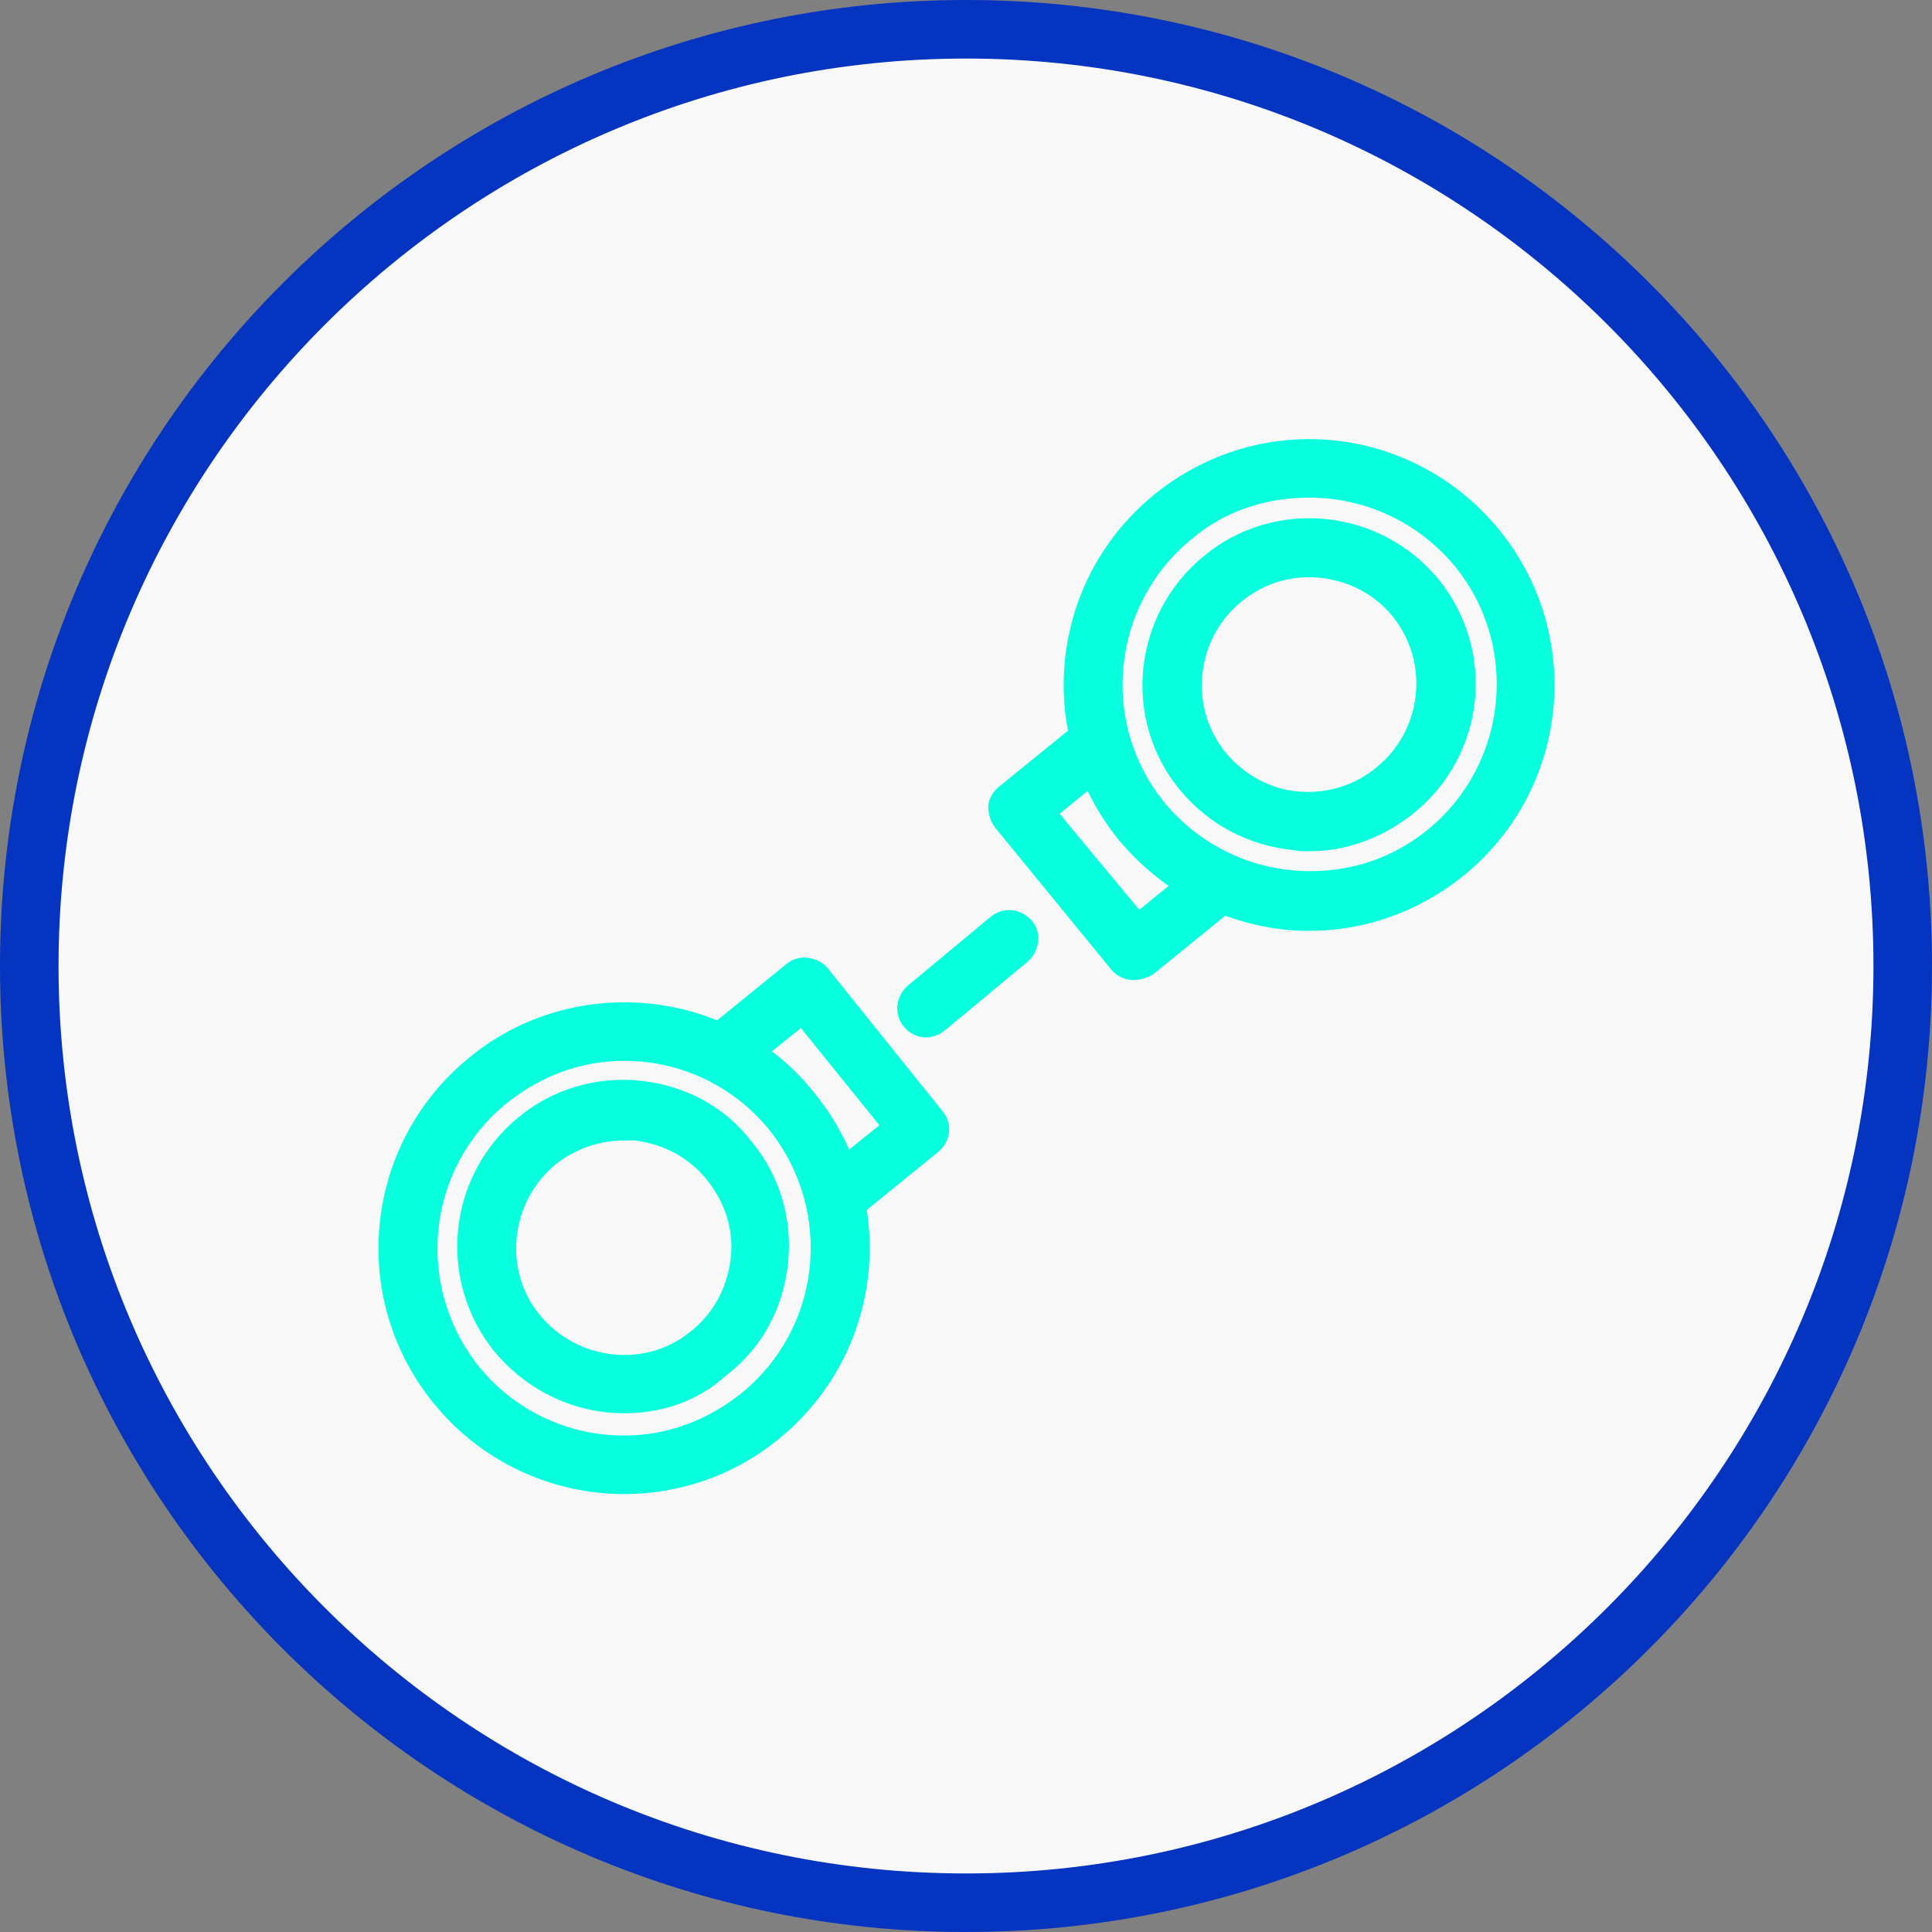 <?xml version="1.0" encoding="utf-8"?>
<!-- Generator: Adobe Illustrator 21.1.0, SVG Export Plug-In . SVG Version: 6.00 Build 0)  -->
<svg version="1.1" id="Layer_3" xmlns="http://www.w3.org/2000/svg" xmlns:xlink="http://www.w3.org/1999/xlink" x="0px" y="0px"
	 viewBox="0 0 165 165" style="enable-background:new 0 0 165 165;" xml:space="preserve">
<rect x="0" y="0" width="165" height="165" fill="#808080" stroke="none"/>
<style type="text/css">
	.st0{fill:#F8F8F8;}
	.st1{fill:#0434C0;}
	.st2{fill:#07FFDE;}
	.st3{fill:#FFFFFF;}
	.st4{fill:#00A651;}
	.st5{fill:none;stroke:#0434C0;stroke-width:3;stroke-linecap:round;stroke-linejoin:round;stroke-miterlimit:10;}
	.st6{fill-rule:evenodd;clip-rule:evenodd;}
	.st7{fill-rule:evenodd;clip-rule:evenodd;fill:#FFFFFF;}
	
		.st8{fill-rule:evenodd;clip-rule:evenodd;fill:none;stroke:#07FFDE;stroke-width:3;stroke-linecap:round;stroke-linejoin:round;stroke-miterlimit:10;}
</style>
<g>
	<g>
		<path class="st0" d="M82.5,162.5c-44.1,0-80-35.9-80-80s35.9-80,80-80s80,35.9,80,80S126.7,162.5,82.5,162.5z"/>
	</g>
	<g>
		<g>
			<path class="st1" d="M82.5,5C125.3,5,160,39.8,160,82.5S125.3,160,82.5,160S5,125.2,5,82.5S39.8,5,82.5,5 M82.5,0
				C37,0,0,36.9,0,82.5S37,165,82.5,165S165,128.1,165,82.5S128.1,0,82.5,0L82.5,0z"/>
		</g>
	</g>
</g>
<g>
	<g>
		<path class="st2" d="M53.3,85.6v5c4.9,0,9.4,2.2,12.4,5.9c5.5,6.9,4.5,16.9-2.4,22.5c-2.9,2.3-6.3,3.6-10,3.6
			c-4.9,0-9.4-2.2-12.4-5.9c-5.5-6.9-4.5-16.9,2.4-22.5c2.9-2.3,6.3-3.6,10-3.6L53.3,85.6 M53.3,85.6c-4.6,0-9.3,1.5-13.2,4.7
			c-9,7.3-10.4,20.5-3.1,29.5c4.1,5.1,10.2,7.8,16.3,7.8c4.6,0,9.3-1.5,13.2-4.7c9-7.3,10.4-20.5,3.1-29.5
			C65.5,88.2,59.4,85.6,53.3,85.6L53.3,85.6z"/>
	</g>
	<g>
		<path class="st2" d="M72.1,104.9L69,101l6.1-4.9l-6.7-8.3l-6.1,4.9l-3.1-3.9l8-6.5c0.5-0.4,1.2-0.6,1.8-0.5
			c0.7,0.1,1.3,0.4,1.7,0.9l9.8,12.2c0.9,1.1,0.7,2.6-0.4,3.5L72.1,104.9z"/>
	</g>
	<g>
		<path class="st2" d="M53.3,120.7c-4.1,0-8.2-1.8-11.1-5.3c-4.9-6.1-4-15,2.1-20c2.9-2.4,6.7-3.5,10.4-3.1c3.8,0.4,7.2,2.2,9.5,5.2
			c2.4,2.9,3.5,6.6,3.1,10.4c-0.4,3.8-2.2,7.2-5.2,9.5l0,0C59.6,119.7,56.5,120.7,53.3,120.7z M53.3,97.4c-2.1,0-4.1,0.7-5.8,2
			c-3.9,3.2-4.6,9-1.4,12.9c3.2,3.9,9,4.6,12.9,1.4l0,0c1.9-1.5,3.1-3.7,3.4-6.2s-0.5-4.8-2-6.7c-1.5-1.9-3.7-3.1-6.2-3.4
			C53.9,97.4,53.6,97.4,53.3,97.4z"/>
	</g>
	<g>
		<path class="st2" d="M111.8,42.5c4.8,0,9.3,2.1,12.4,5.8c5.6,6.8,4.6,16.9-2.2,22.5c-2.9,2.4-6.4,3.6-10.1,3.6
			c-4.8,0-9.3-2.1-12.4-5.8c-5.6-6.8-4.6-16.9,2.2-22.5C104.5,43.7,108,42.5,111.8,42.5 M111.8,37.5c-4.7,0-9.4,1.6-13.3,4.8
			c-9,7.4-10.2,20.6-2.9,29.5c4.2,5,10.2,7.7,16.2,7.7c4.7,0,9.4-1.6,13.3-4.8c9-7.4,10.2-20.6,2.9-29.5
			C123.8,40.1,117.8,37.5,111.8,37.5L111.8,37.5z"/>
	</g>
	<g>
		<path class="st2" d="M96.8,83.7c-0.7,0-1.4-0.3-1.9-0.9L85,70.7c-0.4-0.5-0.6-1.2-0.6-1.8s0.4-1.3,0.9-1.7l8-6.5l3.2,3.9l-6,4.9
			l6.8,8.2l6-4.9l3.2,3.9l-8,6.5C98,83.5,97.4,83.7,96.8,83.7z"/>
	</g>
	<g>
		<path class="st2" d="M111.8,72.7c-0.5,0-0.9,0-1.4-0.1c-3.8-0.4-7.2-2.2-9.6-5.1c-5-6-4.1-15,2-20c6-5,15-4.1,20,1.9
			c5,6.1,4.1,15-2,20l0,0C118.2,71.5,115.1,72.7,111.8,72.7z M111.8,49.3c-2.1,0-4.1,0.7-5.8,2.1c-3.9,3.2-4.5,9-1.3,12.9
			c1.6,1.9,3.8,3.1,6.2,3.3c2.4,0.2,4.8-0.5,6.7-2.1l0,0c3.9-3.2,4.5-9,1.3-12.9C117.1,50.4,114.4,49.3,111.8,49.3z"/>
	</g>
	<g>
		<path class="st2" d="M79.1,88.6c-0.7,0-1.4-0.3-1.9-0.9c-0.9-1.1-0.7-2.6,0.3-3.5l7.1-5.9c1.1-0.9,2.6-0.7,3.5,0.3
			s0.7,2.6-0.3,3.5l-7.1,5.9C80.2,88.4,79.6,88.6,79.1,88.6z"/>
	</g>
</g>
</svg>
